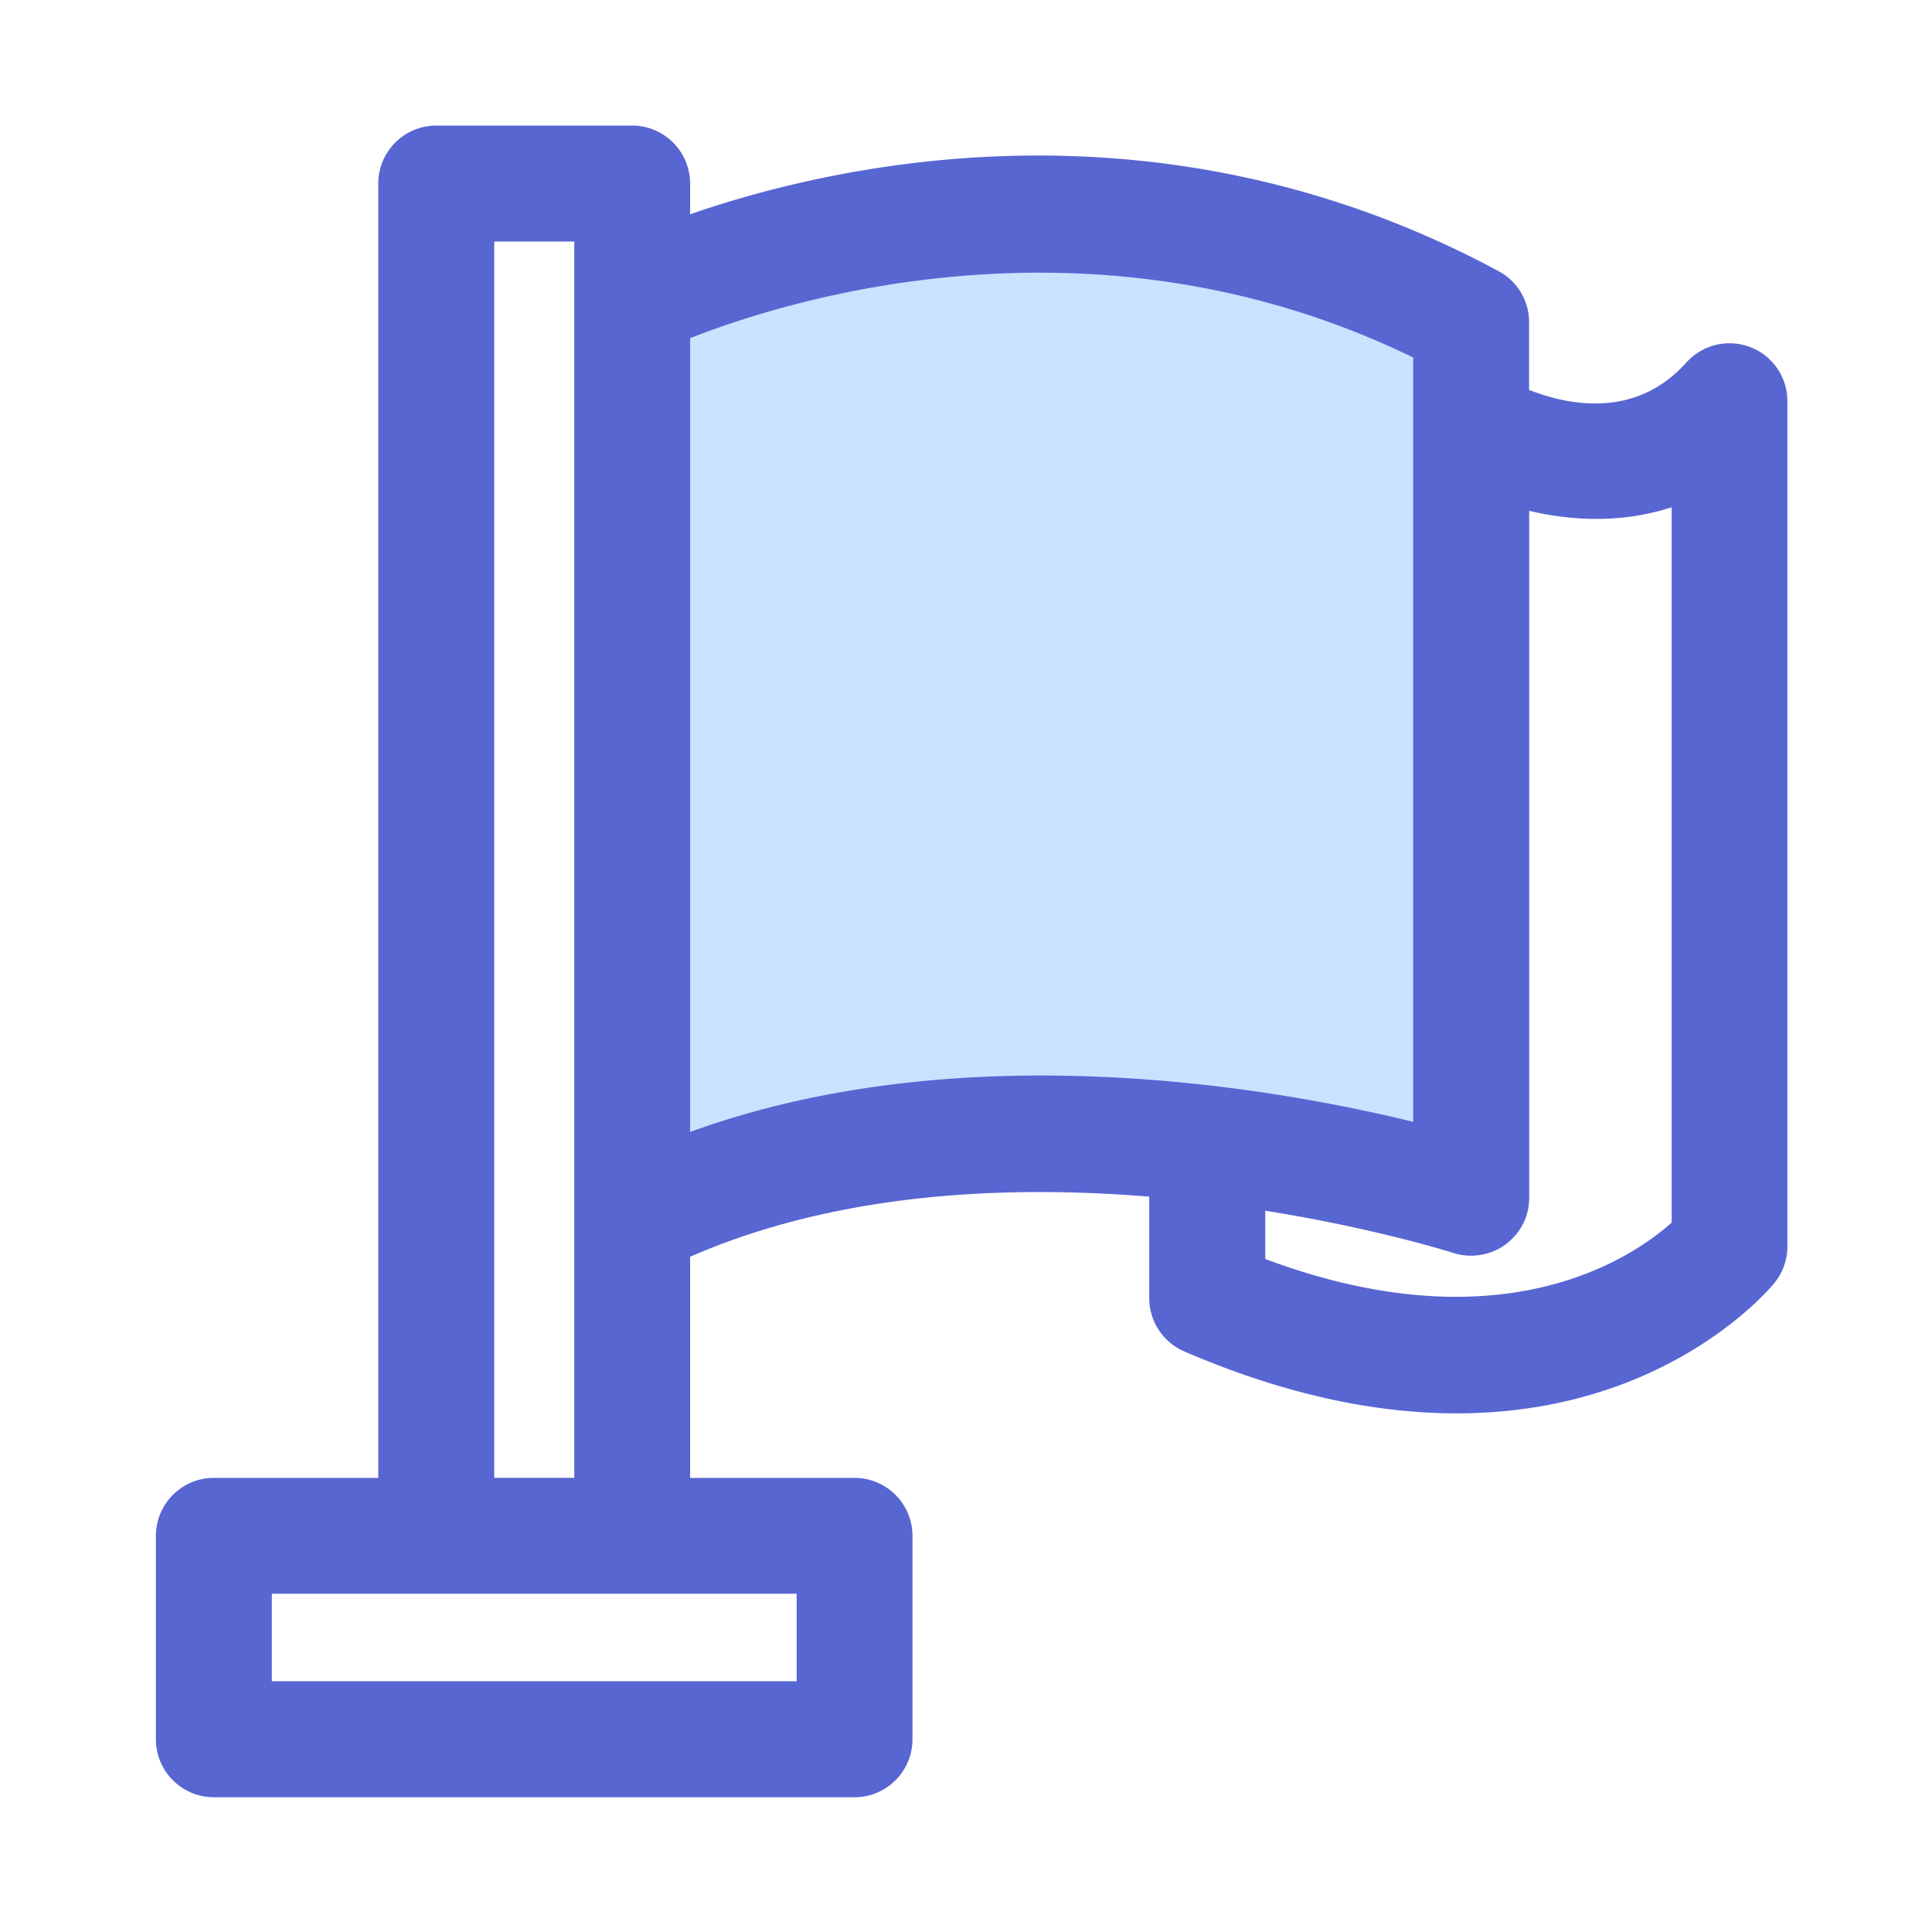 <?xml version="1.0" standalone="no"?><!DOCTYPE svg PUBLIC "-//W3C//DTD SVG 1.1//EN" "http://www.w3.org/Graphics/SVG/1.1/DTD/svg11.dtd"><svg t="1620783848079" class="icon" viewBox="0 0 1024 1024" version="1.1" xmlns="http://www.w3.org/2000/svg" p-id="1156" xmlns:xlink="http://www.w3.org/1999/xlink" width="200" height="200"><defs><style type="text/css"></style></defs><path d="M335.053 159.027s218.522-110.029 444.672 11.674V634.88s-256.614-83.661-444.672 11.776V159.027z" fill="#CAE2FF" p-id="1157"></path><path d="M927.642 183.962a30.715 30.715 0 0 0-33.843 8.192c-27.136 30.259-63.181 22.477-83.354 14.49v-35.891c0-11.315-6.195-21.709-16.179-27.034-178.125-95.846-349.798-57.395-428.493-30.157V97.28c0-16.947-13.773-30.72-30.72-30.72H231.219c-16.947 0-30.72 13.773-30.72 30.72v686.029H113.357c-16.947 0-30.72 13.773-30.72 30.72v107.827c0 16.947 13.773 30.72 30.72 30.72h339.558c16.947 0 30.72-13.773 30.72-30.72v-107.827c0-16.947-13.773-30.72-30.72-30.72H365.773V666.112c78.285-34.253 168.192-38.042 243.354-31.846v53.811c0 12.288 7.322 23.347 18.586 28.211 55.706 24.013 103.782 32.819 144.333 32.819 110.285 0 165.325-65.28 168.397-69.069a30.797 30.797 0 0 0 6.912-19.405v-448a30.648 30.648 0 0 0-19.712-28.672zM422.195 891.085H144.077v-46.387h278.17v46.387z m-160.256-107.776V128h42.445v655.258h-42.445z m103.834-183.347V179.251c51.866-20.48 214.835-71.782 383.232 10.24v405.094c-74.547-18.227-238.797-47.155-383.232 5.376z m520.192 48.077c-20.992 18.739-90.214 66.048-215.347 19.251v-25.6c53.094 8.499 90.829 19.661 98.253 21.965 0.819 0.256 1.331 0.41 1.382 0.41 4.147 1.382 8.499 1.741 12.749 1.28 5.274-0.563 10.394-2.406 14.797-5.632 1.587-1.178 3.072-2.509 4.403-3.942 0.307-0.358 0.666-0.666 0.973-0.973a30.525 30.525 0 0 0 7.322-19.917V270.746c22.938 5.427 49.562 6.605 75.52-1.894v379.187z" fill="#5866D2" p-id="1158"></path></svg>